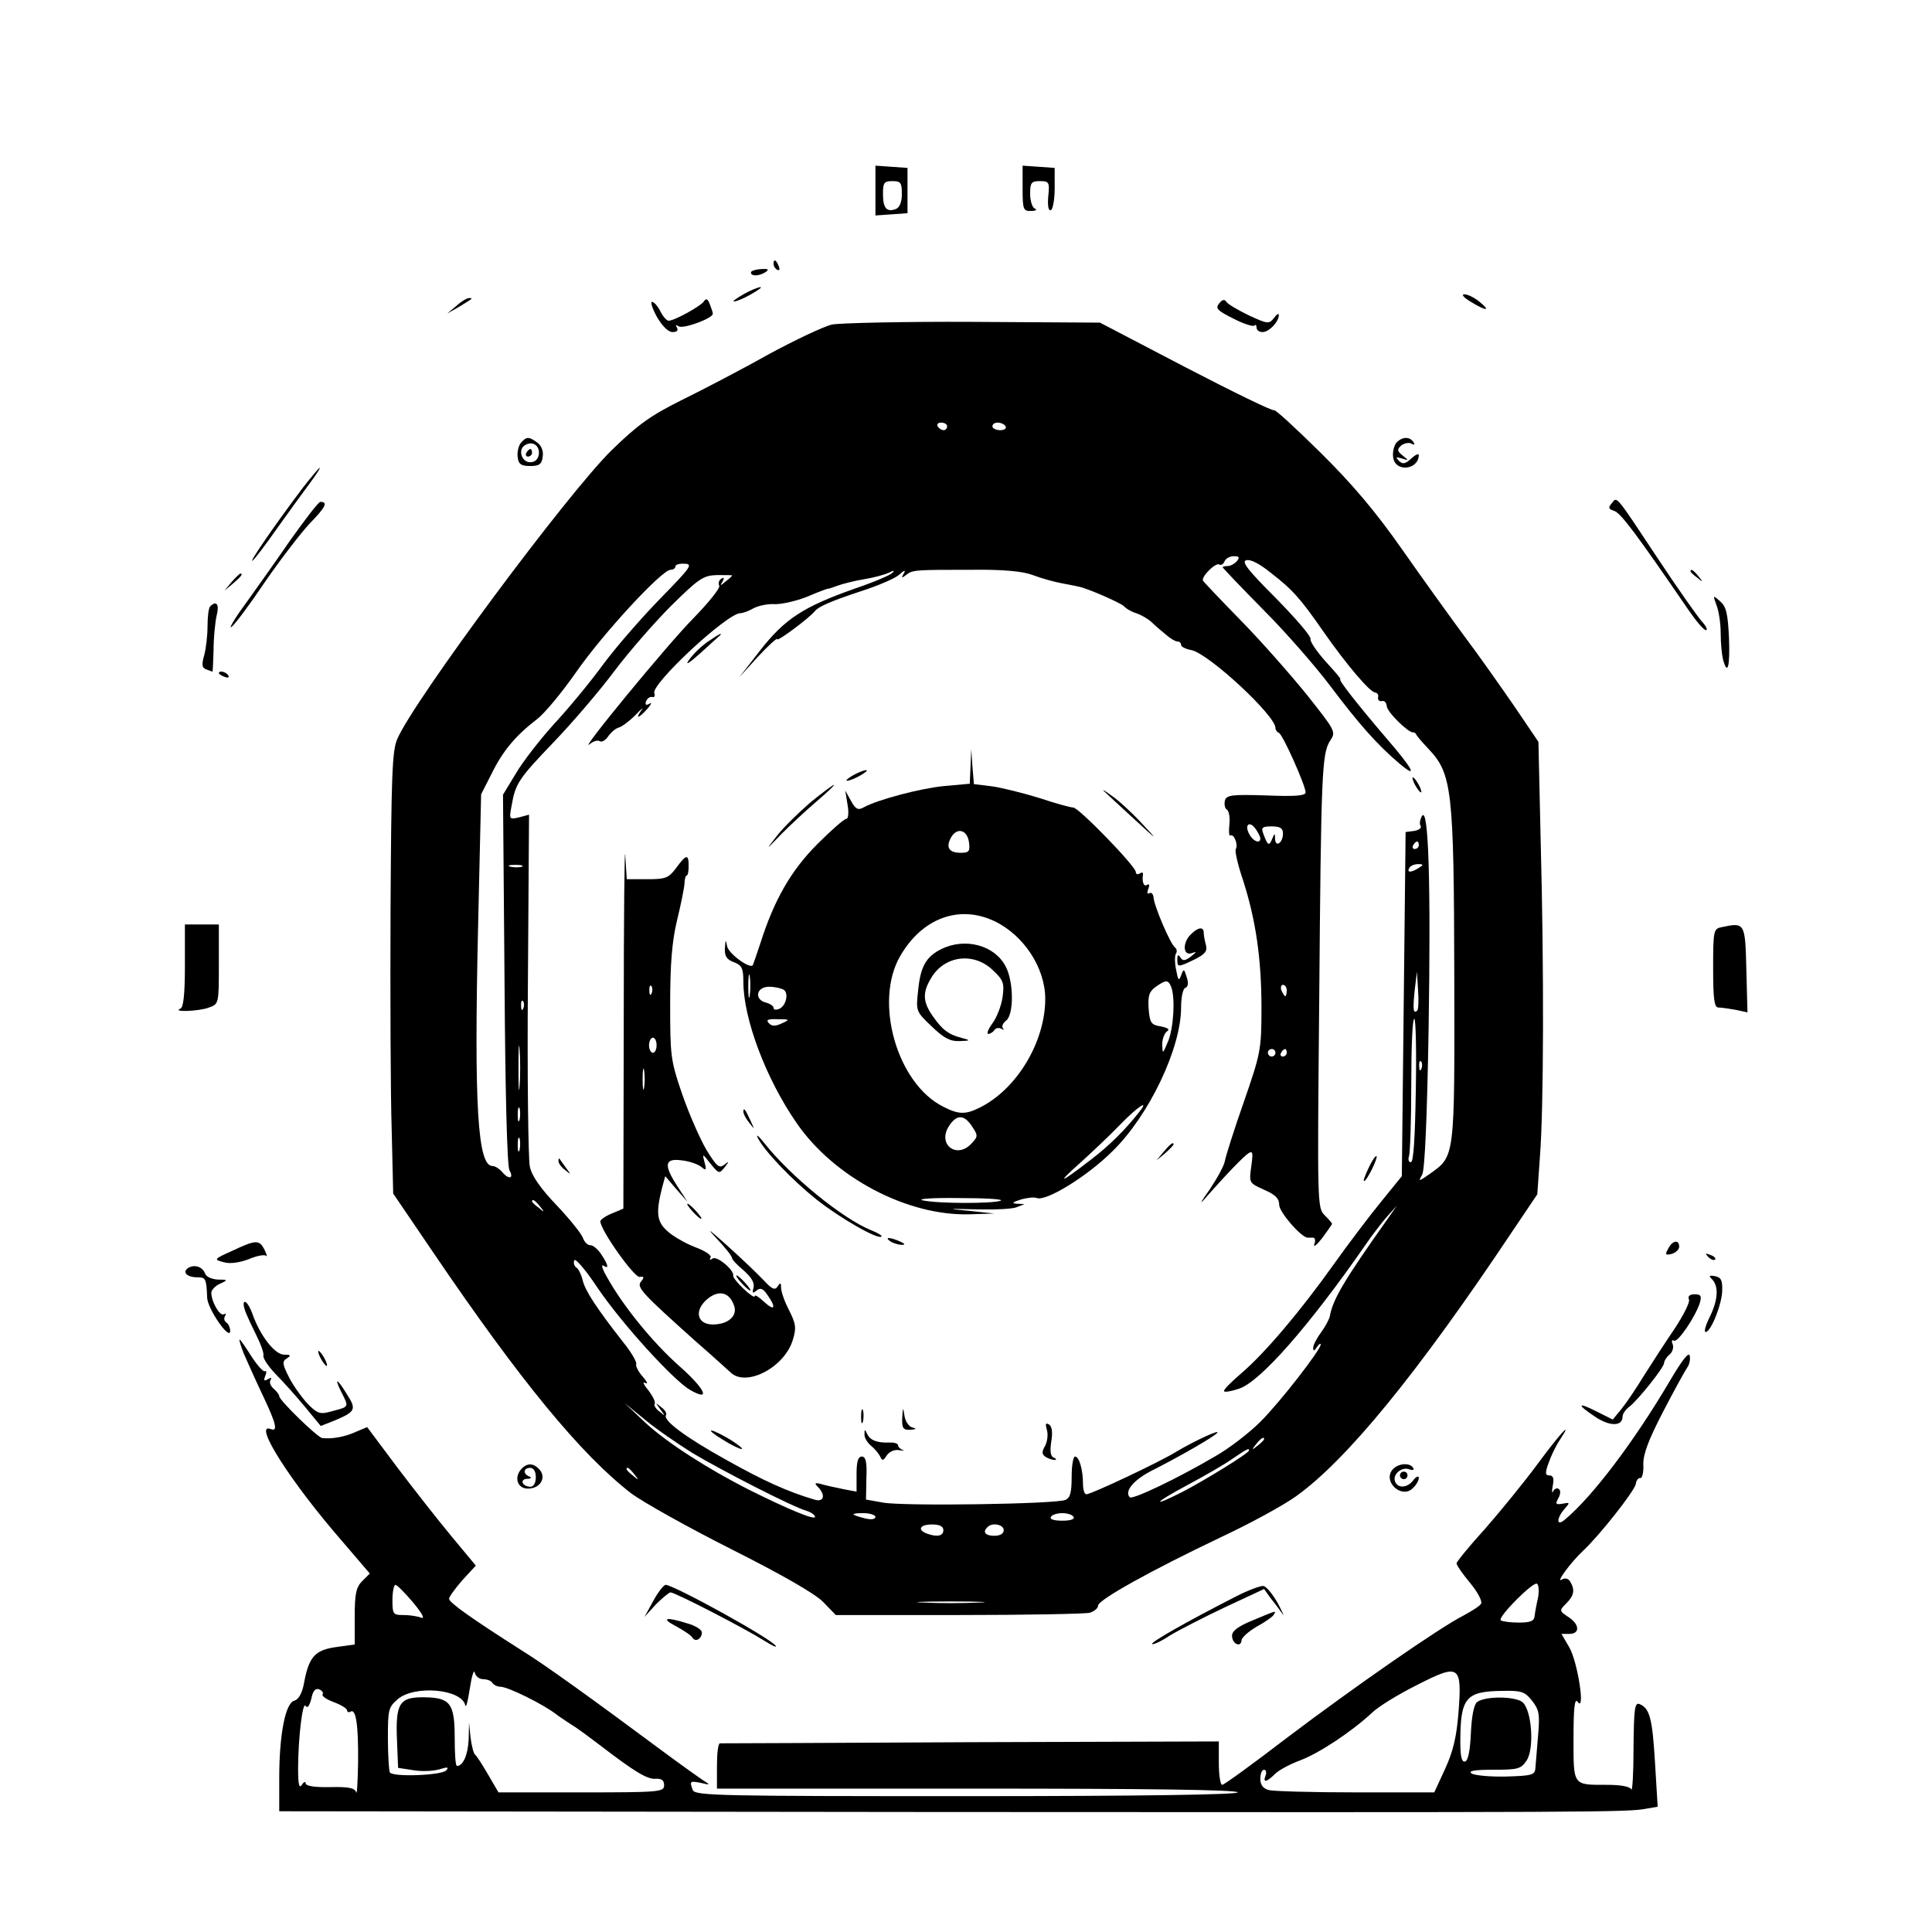 <?xml version="1.0" standalone="no"?>
<!DOCTYPE svg PUBLIC "-//W3C//DTD SVG 20010904//EN"
 "http://www.w3.org/TR/2001/REC-SVG-20010904/DTD/svg10.dtd">
<svg version="1.0" xmlns="http://www.w3.org/2000/svg"
 width="512pt" height="512pt" viewBox="0 0 512 512"
 preserveAspectRatio="xMidYMid meet">

<g transform="translate(0,512) scale(0.1,-0.1)"
fill="#000000" stroke="none">
<path d="M2320 4615 l0 -66 43 3 42 3 0 60 0 60 -42 3 -43 3 0 -66z m70 -9 c0
-22 -6 -36 -16 -40 -24 -9 -34 2 -34 40 0 30 3 34 25 34 22 0 25 -4 25 -34z"/>
<path d="M2710 4621 c0 -57 2 -61 23 -60 12 0 16 3 10 6 -7 2 -13 20 -13 39 0
30 3 34 26 34 24 0 26 -3 22 -40 -2 -25 0 -39 7 -37 5 2 10 28 10 58 l0 54
-42 3 -43 3 0 -60z"/>
<path d="M2050 4421 c0 -6 4 -13 10 -16 6 -3 7 1 4 9 -7 18 -14 21 -14 7z"/>
<path d="M1990 4398 c0 -11 22 -10 39 1 10 7 7 9 -12 8 -15 -1 -27 -5 -27 -9z"/>
<path d="M1970 4340 c-19 -11 -30 -19 -25 -19 6 0 26 8 45 19 19 11 31 19 25
19 -5 0 -26 -8 -45 -19z"/>
<path d="M3898 4320 c41 -25 54 -25 23 0 -13 11 -31 20 -40 20 -9 0 -3 -8 17
-20z"/>
<path d="M1209 4309 l-24 -20 30 17 c39 24 40 24 28 24 -6 0 -21 -9 -34 -21z"/>
<path d="M1866 4322 c-8 -13 -79 -52 -94 -52 -5 0 -15 11 -22 25 -7 14 -17 25
-22 25 -5 0 1 -18 13 -40 14 -24 30 -40 41 -40 12 0 16 4 12 12 -5 7 -3 8 5 3
13 -7 92 22 90 34 0 3 -4 15 -8 25 -5 14 -10 16 -15 8z"/>
<path d="M3231 4316 c-11 -13 -5 -19 37 -40 27 -14 52 -22 56 -19 3 4 6 1 6
-5 0 -7 7 -12 16 -12 17 0 43 27 43 45 0 6 -6 2 -13 -8 -13 -16 -16 -16 -66 7
-29 14 -56 30 -60 36 -5 8 -11 6 -19 -4z"/>
<path d="M2205 4260 c-22 -5 -98 -41 -170 -80 -71 -40 -175 -94 -230 -121 -82
-41 -115 -65 -184 -132 -119 -117 -524 -663 -568 -765 -14 -31 -16 -101 -18
-452 -1 -228 0 -491 3 -584 l4 -169 106 -156 c230 -339 391 -535 524 -638 32
-24 152 -91 267 -149 135 -68 220 -117 242 -139 l34 -35 325 0 c179 0 335 3
348 6 12 4 22 12 22 19 0 15 140 93 325 181 77 36 167 85 200 109 133 95 321
324 575 705 l64 95 7 100 c10 128 11 496 2 835 l-6 264 -65 96 c-36 52 -95
136 -132 185 -37 50 -111 153 -165 230 -70 100 -132 173 -216 256 -65 64 -120
115 -123 112 -3 -3 -108 48 -233 113 l-228 119 -335 2 c-184 1 -353 -3 -375
-7z m305 -270 c0 -5 -4 -10 -9 -10 -6 0 -13 5 -16 10 -3 6 1 10 9 10 9 0 16
-4 16 -10z m155 0 c3 -5 -3 -10 -14 -10 -12 0 -21 5 -21 10 0 6 6 10 14 10 8
0 18 -4 21 -10z m613 -357 c-6 -7 -17 -13 -24 -13 -8 0 -14 -2 -14 -3 0 -2 49
-53 108 -113 60 -60 140 -152 179 -204 73 -97 123 -154 181 -203 52 -44 37
-15 -36 69 -75 88 -127 154 -120 154 3 0 -15 21 -39 47 -23 26 -42 53 -40 60
1 8 -41 56 -92 108 -73 73 -91 96 -79 100 11 4 35 -8 67 -34 57 -44 78 -68
139 -156 60 -86 123 -160 136 -160 6 -1 10 -6 8 -13 -1 -7 3 -11 10 -10 7 2
12 -4 13 -13 0 -15 57 -71 70 -70 3 1 6 -2 8 -5 1 -4 16 -21 33 -39 62 -66 67
-107 68 -600 1 -488 2 -478 -65 -526 -30 -21 -31 -21 -20 -2 7 14 13 153 17
389 6 380 0 592 -18 561 -5 -10 -7 -21 -3 -26 3 -5 -5 -11 -17 -13 l-23 -3 -5
-456 -5 -456 -56 -69 c-31 -38 -87 -112 -124 -164 -89 -125 -182 -235 -245
-289 -28 -24 -49 -45 -46 -48 2 -3 20 0 40 7 55 18 184 164 334 380 17 25 43
59 57 75 l27 30 -21 -30 c-119 -168 -149 -218 -157 -264 -2 -8 -12 -27 -23
-42 -12 -16 -21 -34 -21 -41 0 -9 3 -9 10 2 5 8 10 11 10 7 0 -14 -106 -151
-160 -205 -29 -29 -82 -70 -119 -91 -100 -59 -220 -116 -227 -109 -15 16 10
46 59 71 75 38 160 87 172 99 13 13 -61 -21 -109 -50 -44 -27 -224 -112 -237
-112 -5 0 -9 12 -9 28 0 37 -10 72 -21 72 -5 0 -9 -24 -9 -54 0 -42 -4 -56
-17 -61 -25 -11 -429 -17 -483 -7 l-45 8 1 57 c2 43 -2 57 -12 57 -10 0 -14
-13 -14 -46 l0 -47 -32 6 c-18 4 -44 9 -58 13 -21 6 -23 4 -12 -7 21 -22 15
-41 -10 -33 -71 21 -135 50 -233 105 -108 60 -169 105 -160 119 3 4 -3 14 -13
21 -16 13 -16 13 -2 -6 14 -19 14 -19 -2 -6 -10 7 -16 17 -13 21 3 4 -5 20
-17 36 -13 15 -16 24 -8 19 8 -4 5 3 -6 16 -12 13 -20 29 -18 34 2 6 -14 33
-36 60 -68 87 -100 135 -106 163 -4 15 -11 30 -17 33 -5 4 -8 12 -5 19 2 7 30
-25 61 -72 65 -96 200 -244 245 -271 57 -33 42 1 -28 63 -70 62 -148 158 -190
233 -13 22 -18 37 -11 33 15 -10 14 0 -5 29 -9 14 -22 25 -29 25 -8 0 -16 8
-20 19 -3 10 -34 49 -69 86 -44 46 -67 79 -72 104 -4 20 -7 238 -5 484 l3 448
-26 -7 c-27 -6 -27 -6 -20 32 10 58 19 71 113 169 48 50 119 133 158 185 39
52 108 131 152 175 73 72 85 80 121 81 22 0 40 0 40 -1 0 -2 -8 -9 -17 -16
-14 -12 -16 -12 -8 0 5 10 4 12 -4 7 -6 -4 -8 -12 -5 -18 4 -5 -27 -44 -69
-87 -70 -71 -309 -362 -274 -333 9 8 21 11 26 8 5 -4 16 2 23 13 8 11 20 21
28 23 8 2 28 17 44 33 16 17 23 22 16 13 -18 -25 -7 -22 16 4 10 12 13 18 5
13 -9 -5 -12 -3 -9 6 3 8 10 13 16 12 6 -2 9 3 6 10 -9 24 193 212 228 212 7
0 23 6 35 13 13 7 38 12 55 11 18 -1 58 8 88 20 30 13 55 22 55 21 0 -1 11 3
25 8 14 5 45 13 70 17 25 4 54 12 65 17 14 7 17 7 10 0 -5 -6 -50 -25 -100
-42 -136 -48 -185 -80 -250 -163 l-56 -72 50 55 c28 30 51 51 51 46 0 -7 86
57 100 75 10 12 45 27 124 53 43 14 88 33 99 43 14 13 18 13 12 3 -7 -12 -6
-13 6 -4 17 14 24 14 176 14 82 1 134 -4 160 -14 21 -8 56 -18 78 -22 22 -4
42 -8 45 -9 24 -5 108 -42 118 -51 6 -7 22 -16 33 -19 12 -4 30 -14 40 -23 10
-10 28 -25 39 -34 11 -10 25 -18 30 -18 6 0 10 -4 10 -9 0 -5 12 -11 28 -14
46 -10 222 -173 222 -206 0 -5 4 -11 9 -13 10 -3 71 -140 71 -158 0 -9 -29
-11 -104 -8 -93 3 -106 1 -110 -14 -2 -10 0 -21 6 -24 5 -4 8 -21 6 -39 -2
-19 -1 -32 3 -29 9 5 21 -25 14 -36 -3 -5 5 -41 19 -82 34 -106 49 -208 49
-339 0 -111 -2 -120 -47 -250 -26 -74 -48 -144 -50 -156 -2 -12 -20 -45 -40
-75 -21 -29 -28 -42 -16 -28 56 64 107 117 119 124 11 7 12 1 7 -35 -6 -44 -6
-44 34 -62 30 -13 40 -23 40 -40 0 -19 57 -85 75 -87 3 0 9 0 15 0 5 0 7 -8 3
-17 -3 -10 6 -3 21 16 14 19 26 36 26 38 0 2 -9 12 -20 23 -19 19 -19 32 -14
562 5 611 7 661 29 695 16 24 14 26 -61 121 -43 53 -121 142 -175 197 -54 55
-99 103 -101 106 -5 11 34 49 43 43 5 -3 11 1 14 8 3 8 14 14 25 14 14 0 16
-3 8 -13z m-1527 -98 c-48 -49 -117 -128 -152 -175 -34 -47 -93 -118 -131
-159 -37 -41 -83 -100 -101 -131 l-34 -56 4 -488 c2 -308 7 -495 13 -507 13
-23 -2 -26 -20 -4 -7 8 -18 15 -25 15 -39 0 -49 157 -38 635 l8 350 28 55 c30
61 64 101 120 144 21 16 67 72 104 125 71 102 227 271 250 271 7 0 13 4 13 9
0 5 11 8 25 7 22 -1 15 -10 -64 -91z m1589 -637 c0 -15 -19 -8 -29 11 -14 25
0 37 16 15 7 -10 13 -21 13 -26z m60 13 c0 -25 -20 -38 -21 -14 0 16 -1 16 -8
-1 -8 -20 -12 -16 -24 17 -5 14 -1 17 23 17 23 0 30 -5 30 -19z m360 -31 c0
-5 -5 -10 -11 -10 -5 0 -7 5 -4 10 3 6 8 10 11 10 2 0 4 -4 4 -10z m-2377 -57
c-7 -2 -21 -2 -30 0 -10 3 -4 5 12 5 17 0 24 -2 18 -5z m2377 -3 c-20 -13 -33
-13 -25 0 3 6 14 10 23 10 15 0 15 -2 2 -10z m-4 -378 c-11 -10 -12 3 -7 53
l6 50 3 -49 c2 -26 1 -51 -2 -54z m-346 53 c0 -8 -2 -15 -4 -15 -2 0 -6 7 -10
15 -3 8 -1 15 4 15 6 0 10 -7 10 -15z m-2023 -47 c-3 -8 -6 -5 -6 6 -1 11 2
17 5 13 3 -3 4 -12 1 -19z m2365 -218 c-2 -126 -6 -190 -13 -190 -6 0 -8 7 -5
16 3 9 6 94 6 190 0 96 3 174 8 174 4 0 6 -85 4 -190z m-2375 13 c-2 -27 -3
-5 -3 47 0 52 1 74 3 48 2 -27 2 -69 0 -95z m2003 87 c0 -5 -4 -10 -10 -10 -5
0 -10 5 -10 10 0 6 5 10 10 10 6 0 10 -4 10 -10z m30 0 c0 -5 -5 -10 -11 -10
-5 0 -7 5 -4 10 3 6 8 10 11 10 2 0 4 -4 4 -10z m357 -42 c-3 -8 -6 -5 -6 6
-1 11 2 17 5 13 3 -3 4 -12 1 -19z m-2390 -135 c-3 -10 -5 -4 -5 12 0 17 2 24
5 18 2 -7 2 -21 0 -30z m0 -80 c-3 -10 -5 -4 -5 12 0 17 2 24 5 18 2 -7 2 -21
0 -30z m54 -150 c13 -16 12 -17 -3 -4 -10 7 -18 15 -18 17 0 8 8 3 21 -13z
m403 -653 c75 -45 267 -144 304 -154 12 -4 22 -11 22 -16 0 -9 -69 19 -173 71
-113 57 -221 127 -277 179 l-55 52 55 -45 c30 -25 86 -63 124 -87z m1516 36
c0 -2 -8 -10 -17 -17 -16 -13 -17 -12 -4 4 13 16 21 21 21 13z m-40 -30 c0 -7
-119 -80 -177 -110 -85 -43 -75 -29 13 18 45 24 99 55 120 70 40 27 44 29 44
22z m-1629 -63 c13 -16 12 -17 -3 -4 -17 13 -22 21 -14 21 2 0 10 -8 17 -17z
m639 -113 c0 -6 -11 -8 -27 -4 -40 10 -41 14 -5 14 18 0 32 -5 32 -10z m525 0
c4 -6 -8 -10 -30 -10 -22 0 -34 4 -30 10 3 6 17 10 30 10 13 0 27 -4 30 -10z
m-345 -35 c0 -16 -17 -19 -44 -9 -26 10 -18 24 14 24 20 0 30 -5 30 -15z m160
0 c0 -9 -9 -15 -25 -15 -24 0 -32 10 -18 23 12 13 43 7 43 -8z m-67 -192 c-40
-2 -106 -2 -145 0 -40 1 -8 3 72 3 80 0 112 -2 73 -3z"/>
<path d="M1875 3419 c-17 -12 -39 -33 -49 -48 -12 -16 0 -9 30 18 27 25 51 46
53 48 2 2 2 3 0 3 -2 0 -18 -10 -34 -21z"/>
<path d="M2572 3089 l-2 -46 -67 -6 c-63 -6 -177 -36 -215 -57 -14 -8 -21 -4
-33 18 l-15 27 6 -37 c4 -22 2 -38 -3 -38 -6 0 -40 -30 -77 -67 -70 -70 -115
-149 -151 -263 -10 -30 -19 -56 -20 -58 -9 -10 -64 31 -68 50 -4 20 -4 19 -6
-5 -1 -21 5 -30 24 -37 21 -8 25 -16 25 -52 0 -98 60 -257 141 -374 99 -144
293 -247 459 -242 l65 2 -65 7 c-63 6 -62 6 20 4 47 -1 94 1 105 6 l20 8 -20
1 c-15 1 -12 4 10 11 17 5 36 7 43 4 25 -9 134 58 201 125 96 94 181 272 181
380 0 27 5 50 11 52 8 3 9 13 4 28 -7 23 -8 24 -15 5 -6 -16 -8 -13 -13 14 -4
18 -4 38 -1 43 4 6 3 13 -2 17 -12 8 -56 111 -57 133 -1 9 -6 14 -11 11 -5 -4
-7 1 -3 11 4 10 3 15 -3 11 -9 -6 -14 8 -11 28 1 5 -3 6 -9 2 -5 -3 -10 -2
-10 4 0 15 -151 171 -166 171 -7 0 -47 11 -89 25 -42 13 -98 27 -125 31 l-49
6 -4 47 -3 46 -2 -46z m-4 -202 c3 -23 0 -27 -22 -27 -31 0 -40 14 -26 40 16
29 44 21 48 -13z m67 -208 c78 -37 135 -124 135 -206 0 -114 -75 -239 -173
-288 -38 -19 -56 -19 -97 2 -123 61 -185 279 -114 400 58 100 156 136 249 92z
m-648 -196 c-2 -16 -4 -5 -4 22 0 28 2 40 4 28 2 -13 2 -35 0 -50z m1117 21
c11 -29 6 -111 -9 -145 -14 -33 -14 -33 -15 -7 0 15 6 30 13 35 8 5 2 9 -17
13 -26 4 -29 10 -32 47 -2 34 1 45 19 58 27 19 33 19 41 -1z m-1027 -7 c14 -9
6 -44 -13 -51 -8 -3 -14 -2 -14 3 0 5 -9 11 -20 14 -32 8 -26 42 8 42 15 0 32
-4 39 -8z m-5 -89 c-17 -8 -26 -8 -34 0 -9 9 -4 12 23 11 32 0 33 -1 11 -11z
m947 -235 c-37 -47 -79 -89 -129 -127 -80 -62 -93 -66 -30 -10 30 27 78 72
106 101 49 51 82 72 53 36z m-443 -38 c16 -24 16 -27 -1 -45 -39 -43 -92 -3
-60 46 20 31 40 31 61 -1z m76 -197 c-22 -8 -167 -8 -207 1 -16 4 27 7 97 6
70 0 119 -3 110 -7z"/>
<path d="M2495 2605 c-41 -20 -56 -47 -62 -111 -6 -54 -5 -55 36 -94 32 -31
49 -40 74 -39 29 1 30 2 7 8 -36 9 -53 22 -78 58 -26 37 -28 62 -5 100 34 60
112 71 163 23 29 -27 32 -35 27 -72 -3 -22 -15 -54 -27 -70 -11 -15 -16 -28
-11 -28 5 0 13 5 16 10 4 6 12 7 18 4 7 -4 9 -4 5 1 -4 4 -1 13 8 20 21 15 21
103 -1 144 -29 56 -107 77 -170 46z"/>
<path d="M2260 3065 c-14 -8 -20 -14 -15 -14 6 0 21 6 35 14 14 8 21 14 15 14
-5 0 -21 -6 -35 -14z"/>
<path d="M3750 3040 c6 -11 13 -20 16 -20 2 0 0 9 -6 20 -6 11 -13 20 -16 20
-2 0 0 -9 6 -20z"/>
<path d="M2147 2993 c-31 -27 -71 -66 -88 -88 -31 -40 -31 -40 12 5 25 25 67
64 94 87 28 24 48 43 45 43 -3 0 -31 -21 -63 -47z"/>
<path d="M2925 3024 c6 -6 42 -39 80 -74 65 -60 66 -60 20 -11 -27 29 -63 62
-80 73 -16 12 -25 17 -20 12z"/>
<path d="M1653 2416 l-1 -499 -31 -13 c-17 -7 -31 -17 -30 -21 1 -24 89 -148
104 -147 12 2 13 -1 4 -12 -13 -15 1 -30 145 -159 44 -38 85 -76 92 -82 41
-40 143 13 165 86 10 32 8 43 -10 79 -12 23 -21 49 -21 59 0 14 -2 15 -9 4 -7
-11 -15 -8 -37 16 -16 17 -60 59 -99 94 -46 41 -55 48 -27 18 23 -24 42 -48
42 -53 0 -4 14 -19 31 -33 20 -18 29 -32 26 -45 -4 -15 -3 -17 8 -8 10 8 17 6
29 -12 24 -34 19 -44 -9 -18 -14 13 -25 20 -25 15 0 -5 -13 4 -30 20 -16 15
-28 31 -27 34 4 14 -42 53 -54 46 -7 -5 -10 -4 -6 2 4 6 -14 18 -41 28 -26 10
-59 29 -74 43 -28 25 -30 49 -13 116 l8 29 29 -34 30 -34 -26 40 c-38 58 -35
76 10 70 20 -2 43 -10 52 -17 13 -11 15 -10 9 12 -6 24 -6 24 16 -4 22 -27 23
-27 37 -10 13 17 13 18 -1 7 -13 -10 -20 -4 -47 40 -17 29 -46 95 -64 147 -31
90 -32 102 -32 240 0 105 5 166 18 220 10 41 19 85 20 98 0 12 3 22 6 22 3 0
5 11 5 25 0 32 -6 32 -33 -5 -20 -27 -28 -30 -77 -30 l-54 0 -4 63 c-2 34 -4
-163 -4 -437z m74 72 c-3 -8 -6 -5 -6 6 -1 11 2 17 5 13 3 -3 4 -12 1 -19z
m13 -138 c0 -11 -4 -20 -10 -20 -5 0 -10 9 -10 20 0 11 5 20 10 20 6 0 10 -9
10 -20z m-33 -112 c-2 -13 -4 -3 -4 22 0 25 2 35 4 23 2 -13 2 -33 0 -45z
m239 -580 c8 -26 -17 -48 -57 -48 -42 0 -50 37 -15 67 31 26 60 19 72 -19z"/>
<path d="M3156 2644 c-23 -22 -21 -58 2 -50 14 5 14 4 -2 -9 -16 -12 -22 -12
-28 -2 -5 8 -8 7 -8 -5 0 -22 1 -22 45 -1 28 14 35 22 31 38 -3 11 -6 26 -6
33 0 17 -15 15 -34 -4z"/>
<path d="M1970 2174 c0 -6 7 -19 16 -30 14 -18 14 -18 3 6 -14 31 -19 36 -19
24z"/>
<path d="M2008 2105 c17 -35 91 -112 156 -164 62 -49 163 -107 172 -98 3 2
-10 10 -28 17 -76 31 -213 143 -282 230 -15 19 -23 26 -18 15z"/>
<path d="M3084 2068 l-19 -23 23 19 c12 11 22 21 22 23 0 8 -8 2 -26 -19z"/>
<path d="M3627 2025 c-9 -19 -15 -35 -12 -35 7 0 37 61 33 66 -3 2 -12 -12
-21 -31z"/>
<path d="M1480 2043 c0 -6 8 -17 18 -24 16 -13 16 -13 2 6 -8 11 -16 22 -17
24 -2 2 -3 0 -3 -6z"/>
<path d="M1835 1910 c10 -11 20 -20 23 -20 3 0 -3 9 -13 20 -10 11 -20 20 -23
20 -3 0 3 -9 13 -20z"/>
<path d="M2360 1830 c8 -5 22 -9 30 -9 10 0 8 3 -5 9 -27 12 -43 12 -25 0z"/>
<path d="M1965 1720 c10 -11 20 -20 23 -20 3 0 -3 9 -13 20 -10 11 -20 20 -23
20 -3 0 3 -9 13 -20z"/>
<path d="M2282 1365 c0 -16 2 -22 5 -12 2 9 2 23 0 30 -3 6 -5 -1 -5 -18z"/>
<path d="M2391 1363 c-1 -28 2 -33 22 -32 15 1 17 3 5 6 -9 2 -19 16 -21 31
-4 24 -4 24 -6 -5z"/>
<path d="M2774 1332 c4 -12 2 -31 -4 -43 -10 -17 -9 -23 1 -30 8 -5 19 -8 24
-8 6 0 4 3 -2 6 -9 3 -11 17 -7 43 4 24 2 40 -6 45 -9 5 -10 2 -6 -13z"/>
<path d="M1915 1305 c22 -14 45 -25 50 -25 6 0 -8 11 -30 25 -22 13 -44 24
-50 24 -5 0 8 -11 30 -24z"/>
<path d="M2291 1320 c-1 -9 7 -23 18 -32 10 -8 21 -22 24 -29 5 -11 8 -10 17
4 7 10 20 16 33 14 12 -2 16 -2 10 0 -7 3 -13 8 -13 13 0 4 -10 8 -22 7 -34
-1 -52 6 -60 23 -6 13 -7 13 -7 0z"/>
<path d="M1380 3946 c-6 -8 -10 -25 -8 -38 2 -18 9 -23 33 -23 24 0 31 5 33
24 3 15 -3 30 -14 38 -23 17 -29 16 -44 -1z m48 -30 c-2 -13 -10 -21 -23 -21
-23 0 -33 34 -14 45 20 13 40 -1 37 -24z"/>
<path d="M1395 3920 c-3 -5 -1 -10 4 -10 6 0 11 5 11 10 0 6 -2 10 -4 10 -3 0
-8 -4 -11 -10z"/>
<path d="M3700 3946 c-6 -8 -10 -25 -8 -38 5 -40 67 -34 68 6 0 5 -9 1 -20 -9
-16 -15 -23 -16 -33 -6 -9 10 -8 11 8 6 19 -6 19 -6 2 8 -15 12 -15 16 -3 27
9 6 21 8 27 4 8 -4 9 -3 5 4 -10 16 -31 15 -46 -2z"/>
<path d="M803 3828 c-74 -98 -144 -200 -134 -194 5 3 34 41 64 84 30 42 69 96
87 120 17 23 30 42 27 42 -2 0 -22 -24 -44 -52z"/>
<path d="M4271 3786 c-10 -12 -8 -15 7 -20 17 -6 54 -54 197 -263 20 -29 40
-53 46 -53 5 0 1 10 -10 22 -11 12 -64 87 -117 167 -116 175 -108 165 -123
147z"/>
<path d="M769 3688 c-39 -57 -94 -134 -122 -173 -28 -38 -42 -64 -33 -56 10 8
50 62 89 120 40 58 93 127 118 154 42 43 49 57 28 57 -5 0 -40 -46 -80 -102z"/>
<path d="M4480 3606 c0 -2 8 -10 18 -17 15 -13 16 -12 3 4 -13 16 -21 21 -21
13z"/>
<path d="M614 3578 l-19 -23 23 19 c21 18 27 26 19 26 -2 0 -12 -10 -23 -22z"/>
<path d="M4549 3516 c6 -15 11 -48 11 -74 0 -26 3 -57 6 -69 12 -45 19 -21 16
56 -3 64 -7 83 -23 97 -20 18 -20 17 -10 -10z"/>
<path d="M557 3513 c-4 -3 -7 -27 -7 -52 0 -25 -4 -60 -9 -78 -7 -25 -6 -33 6
-37 8 -3 15 -6 16 -6 1 0 2 26 3 58 0 31 4 72 8 90 8 30 0 42 -17 25z"/>
<path d="M580 3336 c0 -2 7 -7 16 -10 8 -3 12 -2 9 4 -6 10 -25 14 -25 6z"/>
<path d="M490 2561 c0 -78 -4 -111 -12 -114 -24 -10 51 -7 76 3 26 9 26 11 26
115 l0 105 -45 0 -45 0 0 -109z"/>
<path d="M4563 2663 c-22 -4 -23 -9 -23 -109 0 -82 3 -104 14 -104 7 0 28 -3
45 -6 l32 -7 -3 114 c-3 124 -4 125 -65 112z"/>
<path d="M615 1805 c-49 -22 -49 -23 -22 -30 17 -5 42 -1 66 8 21 9 42 13 46
9 4 -4 2 3 -4 16 -14 27 -22 27 -86 -3z"/>
<path d="M4421 1811 c-9 -16 -8 -18 9 -14 11 3 20 12 20 19 0 20 -18 17 -29
-5z"/>
<path d="M4527 1789 c7 -7 15 -10 18 -7 3 3 -2 9 -12 12 -14 6 -15 5 -6 -5z"/>
<path d="M499 1760 c-17 -11 -4 -25 24 -25 22 0 24 -3 26 -54 1 -30 61 -116
61 -88 0 9 -5 19 -10 22 -6 4 -7 11 -4 17 4 6 3 8 -3 5 -10 -6 -33 33 -33 57
0 7 10 18 23 24 22 10 21 11 -6 11 -15 1 -30 7 -33 15 -7 19 -28 26 -45 16z"/>
<path d="M4538 1729 c17 -19 15 -54 -7 -99 -11 -22 -16 -40 -11 -40 14 0 43
73 44 109 1 28 -3 36 -19 39 -16 3 -18 1 -7 -9z"/>
<path d="M4476 1676 c3 -7 -15 -42 -38 -77 -24 -35 -60 -91 -81 -124 -20 -33
-47 -73 -60 -89 l-23 -28 -42 21 c-53 27 -54 19 -4 -14 39 -26 72 -25 72 1 0
7 8 19 18 26 23 18 92 104 92 116 0 5 6 15 14 22 8 6 12 19 9 27 -4 9 -2 14 3
10 10 -6 57 63 69 101 5 18 2 22 -14 22 -13 0 -19 -5 -15 -14z"/>
<path d="M650 1645 c5 -13 19 -43 30 -65 11 -22 20 -46 18 -53 -1 -7 13 -28
32 -48 19 -19 54 -58 78 -87 l42 -51 38 15 c54 23 57 29 32 68 -26 43 -36 48
-15 6 20 -39 20 -38 -22 -49 -34 -10 -40 -8 -64 15 -15 15 -38 46 -51 70 -20
39 -21 46 -8 54 12 8 11 10 -7 10 -25 0 -64 51 -84 108 -6 17 -15 32 -20 32
-5 0 -4 -11 1 -25z"/>
<path d="M646 1533 c9 -21 31 -70 50 -110 37 -78 41 -98 21 -90 -48 18 55
-143 192 -300 l71 -83 -20 -20 c-16 -16 -20 -33 -20 -94 l0 -74 -50 -7 c-56
-8 -72 -26 -85 -99 -5 -24 -14 -40 -25 -43 -24 -6 -40 -91 -40 -205 l0 -88
1728 -2 c1763 -1 1846 -1 1896 9 l29 5 -7 116 c-7 118 -14 145 -41 156 -13 5
-15 -12 -16 -117 0 -67 -3 -116 -6 -109 -3 7 -26 12 -63 12 -93 0 -90 -4 -90
124 0 81 3 107 11 96 21 -30 0 106 -22 144 l-21 36 21 0 c29 0 27 26 -3 45
-24 16 -24 17 -5 36 21 21 23 36 10 58 -5 8 -14 10 -22 5 -18 -11 24 46 56 76
45 42 136 158 140 177 1 10 7 17 12 16 5 -1 9 15 8 35 -1 27 13 65 53 142 30
58 59 110 64 117 5 7 8 20 6 30 -2 12 -20 -11 -53 -67 -93 -158 -205 -307
-279 -368 -22 -18 -21 5 0 29 15 17 15 18 -5 14 -18 -3 -20 -1 -11 15 6 11 6
21 1 24 -5 4 -12 0 -15 -6 -3 -7 -4 -1 -1 15 4 19 1 27 -9 27 -11 0 -12 6 -2
33 6 18 19 45 29 60 37 56 6 24 -57 -61 -36 -49 -99 -126 -140 -173 -42 -46
-76 -88 -76 -92 0 -5 16 -28 36 -52 20 -24 33 -49 29 -55 -3 -6 -24 -19 -46
-31 -65 -33 -292 -191 -468 -324 -90 -69 -167 -125 -172 -125 -5 0 -9 26 -9
58 l0 57 -657 -2 c-362 -2 -661 -3 -665 -3 -5 0 -8 -27 -8 -60 l0 -60 690 0
c443 0 690 -3 690 -10 0 -6 -257 -10 -719 -10 -648 0 -719 1 -725 16 -9 24 -8
25 22 19 24 -6 25 -5 7 6 -11 7 -60 42 -110 79 -183 136 -312 229 -372 266
-129 82 -193 127 -193 137 0 5 16 27 35 49 l36 39 -64 77 c-35 42 -100 125
-144 183 l-80 107 -31 -13 c-28 -13 -63 -19 -88 -16 -12 1 -114 100 -114 111
0 4 -7 13 -15 20 -8 7 -12 17 -8 23 4 6 1 7 -7 2 -10 -6 -12 -4 -7 9 4 9 3 15
-1 12 -4 -2 -20 15 -36 40 -15 24 -29 44 -31 44 -2 0 3 -17 11 -37z m3430
-647 c-4 -17 -8 -39 -9 -48 -1 -14 -11 -18 -42 -18 -23 0 -44 3 -48 6 -8 9 86
103 96 97 5 -3 6 -19 3 -37z m-2981 -13 c24 -29 32 -44 21 -40 -10 4 -31 7
-47 7 -27 0 -29 2 -29 40 0 22 4 40 8 40 4 0 25 -21 47 -47z m185 -203 c10 0
22 -4 25 -10 3 -5 13 -10 21 -10 20 0 113 -46 148 -73 6 -5 25 -17 41 -28 17
-10 50 -35 75 -54 90 -69 125 -91 148 -89 15 1 22 -4 22 -17 0 -18 -12 -19
-220 -19 l-219 0 -28 48 c-15 26 -30 49 -34 52 -4 3 -9 23 -12 45 l-4 40 -1
-45 c-2 -41 -15 -70 -31 -70 -4 0 -6 34 -6 75 0 91 -12 106 -80 107 -66 1 -77
-15 -73 -112 l3 -75 39 -6 c22 -4 53 -3 70 2 22 7 27 6 18 -3 -13 -13 -141
-18 -149 -5 -2 4 -5 45 -5 89 0 77 1 83 26 105 45 38 169 27 179 -16 2 -9 7
11 12 44 5 33 11 52 13 43 2 -10 12 -18 22 -18z m2585 -90 c-5 -63 -14 -101
-35 -147 l-29 -63 -208 0 c-114 0 -218 3 -230 6 -16 4 -23 14 -23 30 0 13 4
24 10 24 5 0 7 -7 4 -15 -8 -20 2 -19 25 4 10 10 40 26 67 36 50 19 135 75
190 126 16 16 70 49 120 74 112 57 119 53 109 -75z m-3010 50 c-3 -5 11 -14
30 -21 19 -7 35 -17 35 -22 0 -4 4 -6 9 -3 14 9 21 -34 20 -134 -1 -52 -3 -88
-5 -80 -4 12 -20 15 -69 14 -41 -1 -65 3 -65 10 0 6 -5 4 -10 -4 -7 -11 -10 1
-10 41 0 83 12 182 20 168 5 -7 10 0 15 19 4 21 11 29 21 25 7 -3 12 -9 9 -13z
m3205 -17 c19 -24 21 -36 16 -93 -3 -36 -6 -74 -7 -85 -1 -19 -9 -21 -78 -23
-42 -1 -83 3 -91 8 -10 7 7 10 57 10 66 0 74 2 89 25 20 31 14 129 -10 153
-17 17 -101 18 -122 1 -8 -7 -14 -37 -16 -82 -2 -45 -7 -72 -15 -75 -9 -3 -13
12 -13 51 0 118 14 135 112 136 50 1 59 -2 78 -26z"/>
<path d="M850 1520 c6 -11 13 -20 16 -20 2 0 0 9 -6 20 -6 11 -13 20 -16 20
-2 0 0 -9 6 -20z"/>
<path d="M1380 1225 c-18 -22 -8 -50 19 -50 32 0 49 28 32 49 -17 20 -35 20
-51 1z m40 -20 c0 -15 -6 -25 -14 -25 -22 0 -30 20 -9 21 10 0 13 3 6 6 -18 7
-16 23 2 23 9 0 15 -9 15 -25z"/>
<path d="M3690 1225 c-26 -32 25 -78 54 -49 9 8 16 21 16 27 0 7 -7 4 -14 -5
-16 -22 -42 -23 -49 -4 -7 19 18 40 38 32 9 -3 13 -2 10 4 -9 15 -41 12 -55
-5z"/>
<path d="M3710 1210 c0 -5 5 -10 10 -10 6 0 10 5 10 10 0 6 -4 10 -10 10 -5 0
-10 -4 -10 -10z"/>
<path d="M1731 877 l-23 -42 30 33 c17 17 35 32 39 32 12 0 194 -94 245 -126
22 -14 37 -21 34 -16 -11 19 -271 162 -292 162 -5 0 -20 -19 -33 -43z"/>
<path d="M3275 889 c-131 -67 -226 -121 -222 -126 3 -2 24 7 46 22 23 14 89
48 146 75 l105 49 17 -24 c10 -12 24 -31 31 -41 7 -11 2 1 -11 26 -14 25 -31
46 -39 47 -7 1 -40 -11 -73 -28z"/>
<path d="M3320 826 c-39 -16 -55 -28 -55 -41 0 -10 6 -20 13 -22 6 -3 12 2 12
9 0 8 18 24 40 37 22 12 42 26 45 31 8 13 10 13 -55 -14z"/>
<path d="M1792 810 c20 -11 40 -24 43 -30 8 -13 25 -3 25 14 0 7 -17 18 -39
24 -57 18 -71 14 -29 -8z"/>
</g>
</svg>
